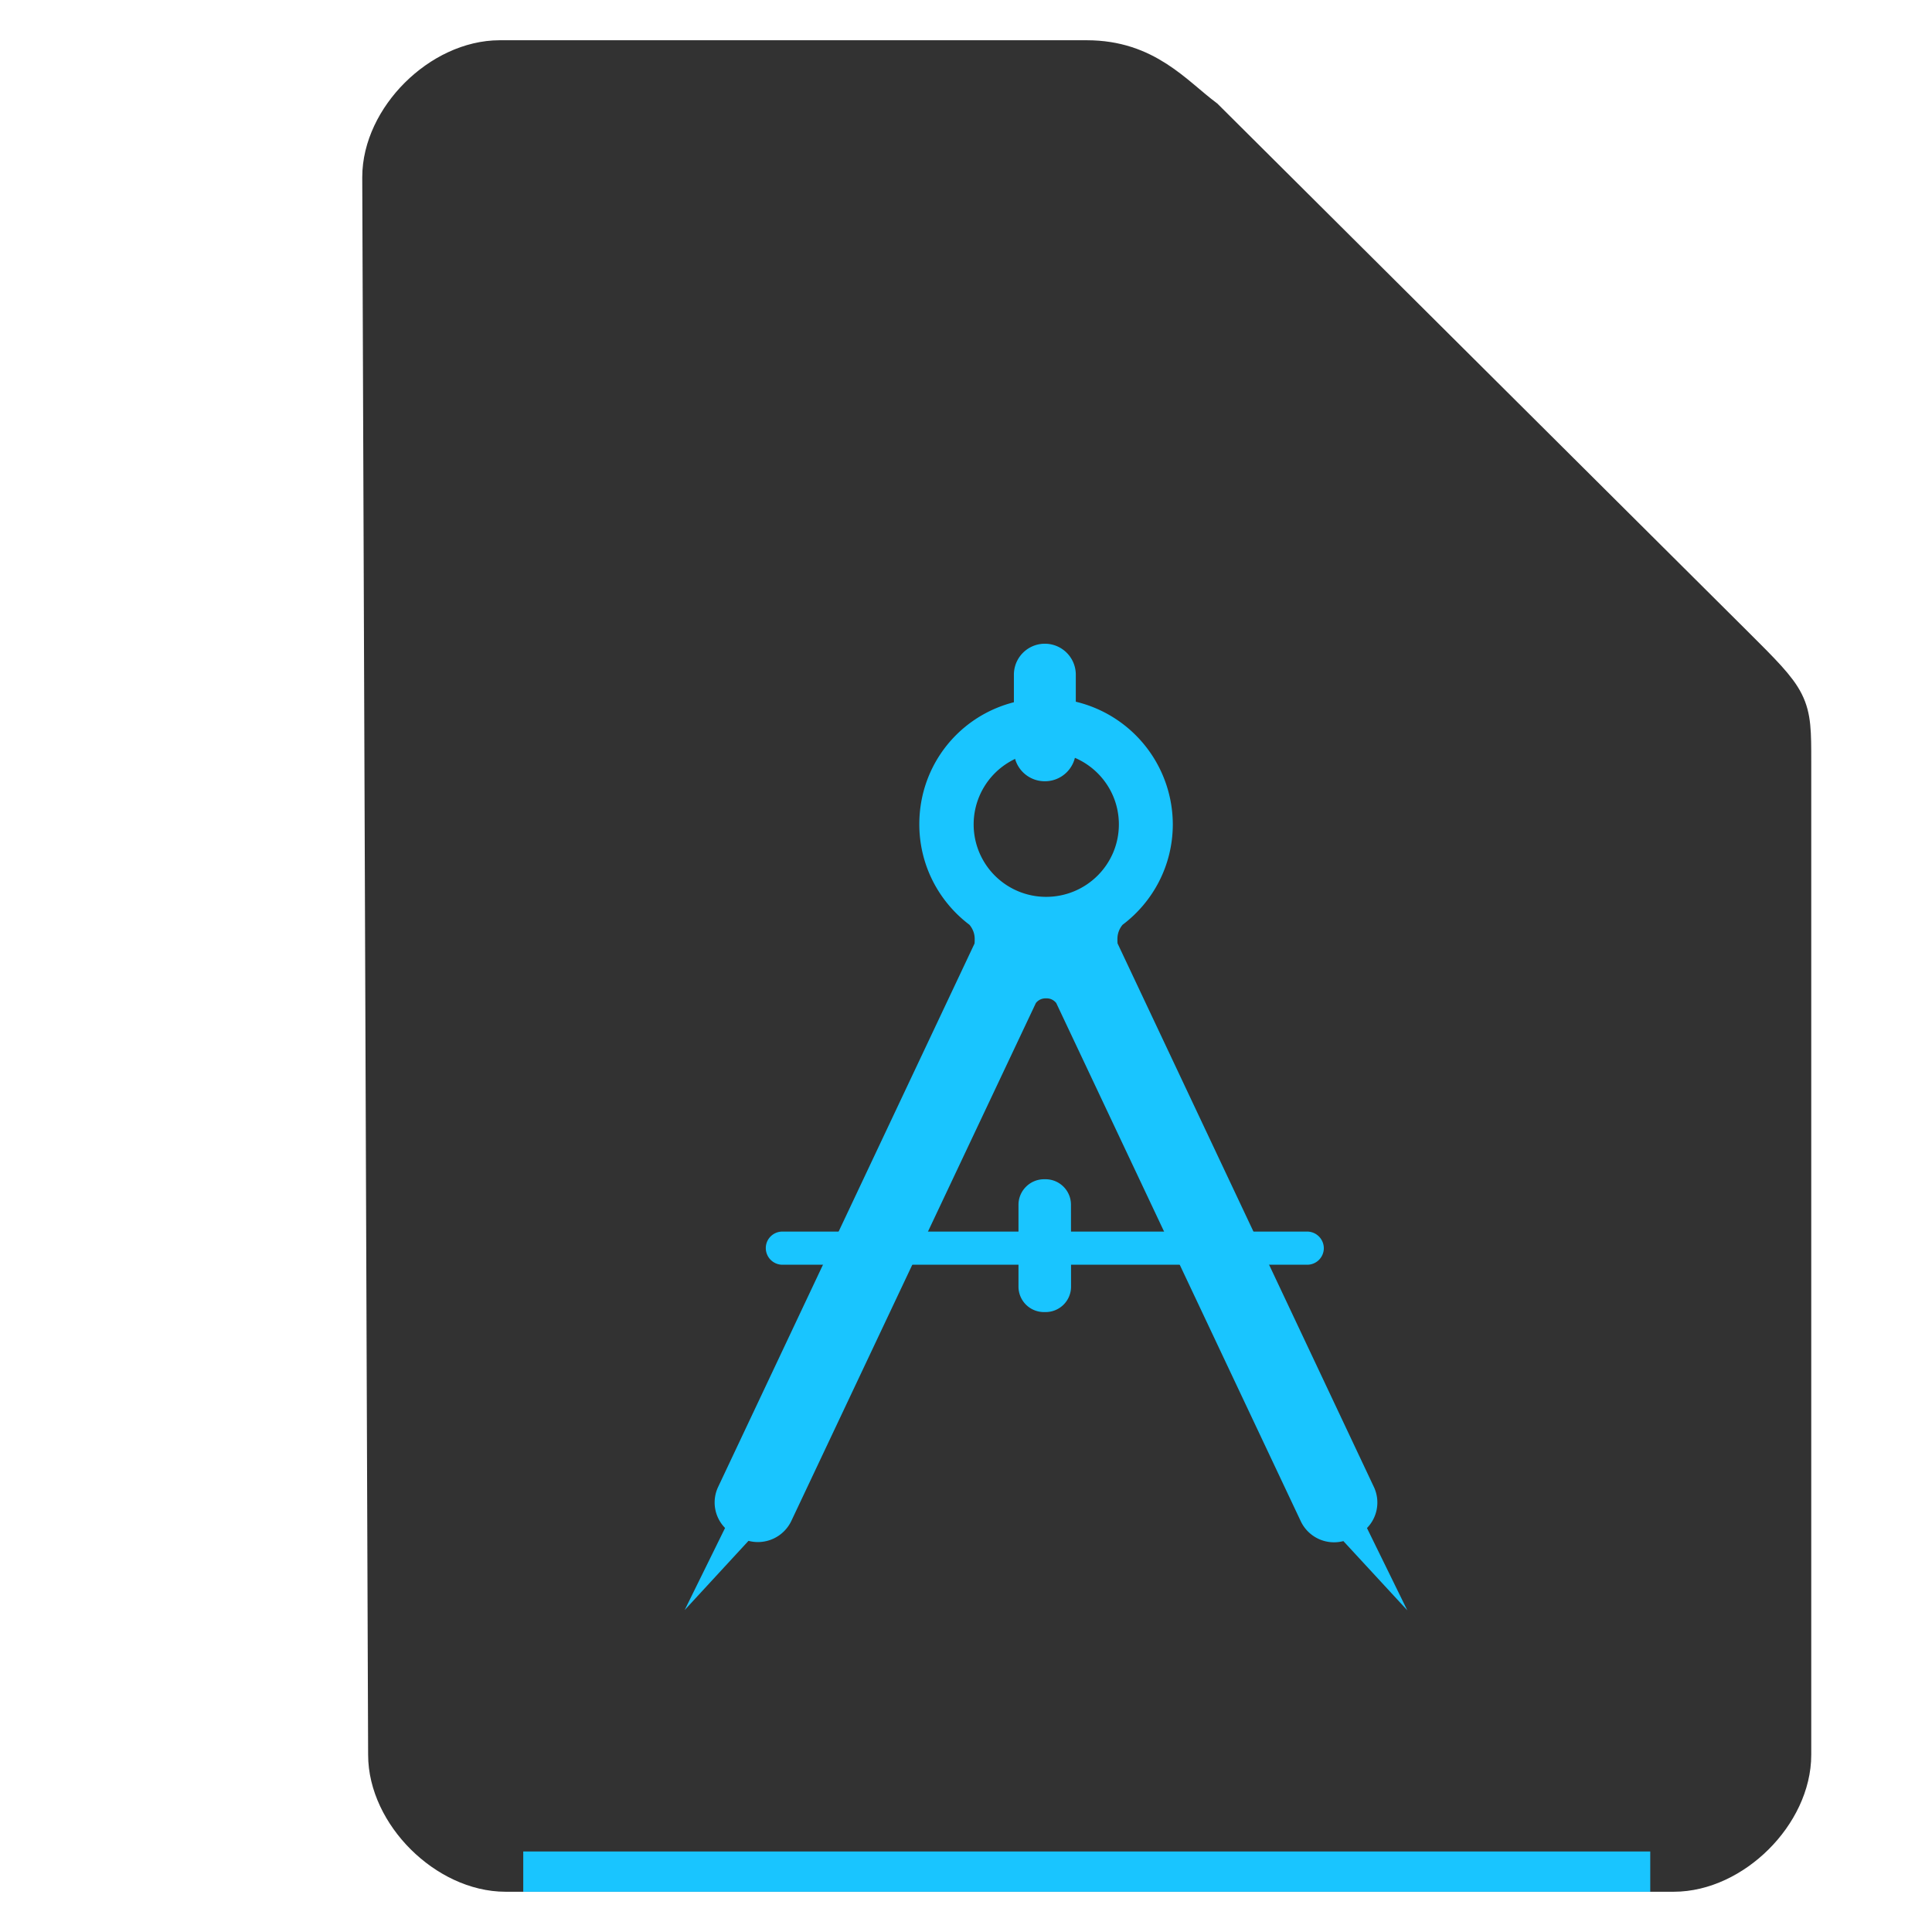 <svg xmlns="http://www.w3.org/2000/svg" height="48" width="48">
    <path d="M9.646 43.597c0 1.451 1.458 2.903 2.916 2.903h29.021c1.459 0 2.917-1.452 2.917-2.903V18.919c0-1.451 0-1.451-1.458-2.903L29.917 2.952C29.142 2.37 28.458 1.5 27 1.5H12.417C10.958 1.5 9.5 2.952 9.5 4.403z" fill="#323232" stroke="#323232" stroke-width="1.0"/>
    <g transform="scale(2 2) translate(5 6)">
            <g fill="#19C5FF">
        <path d="M8.364 3.323a.383.383 0 0 1-.385.382.383.383 0 0 1-.384-.382v-.942a.384.384 0 0 1 .769 0zM8.305 9.985a.316.316 0 0 1-.317.314H7.97a.316.316 0 0 1-.318-.314V8.966c0-.174.143-.317.318-.317h.017c.175 0 .317.141.317.317z"/>
        <path d="M11.981 12.982a.454.454 0 0 0 .087-.508L8.883 5.72c-.002-.018-.002-.037-.002-.057 0-.066.024-.127.064-.175.38-.286.624-.739.624-1.249a1.57 1.57 0 0 0-1.574-1.565c-.885 0-1.575.7-1.575 1.565 0 .51.244.963.623 1.249.04.048.065.108.065.175 0 .02 0 .04-.002.058L3.92 12.473a.452.452 0 0 0 .087.508l-.502 1.02.793-.86a.46.46 0 0 0 .532-.247L7.868 6.46a.152.152 0 0 1 .12-.058h.015c.049 0 .091.024.118.058l3.037 6.436a.457.457 0 0 0 .53.248l.794.86zM7.995 5.141a.9.9 0 1 1 0-1.8c.5 0 .904.402.904.9 0 .497-.404.9-.904.9"/>
        <path d="M11.445 9.506a.206.206 0 0 1-.207.205H4.72a.207.207 0 0 1-.207-.205v-.002c0-.114.093-.205.207-.205h6.518a.208.208 0 0 1 .207.207"/>
    </g>

    </g>
    <path fill="#19C5FF" d="M13 46h28v1H13z"/>
</svg>
